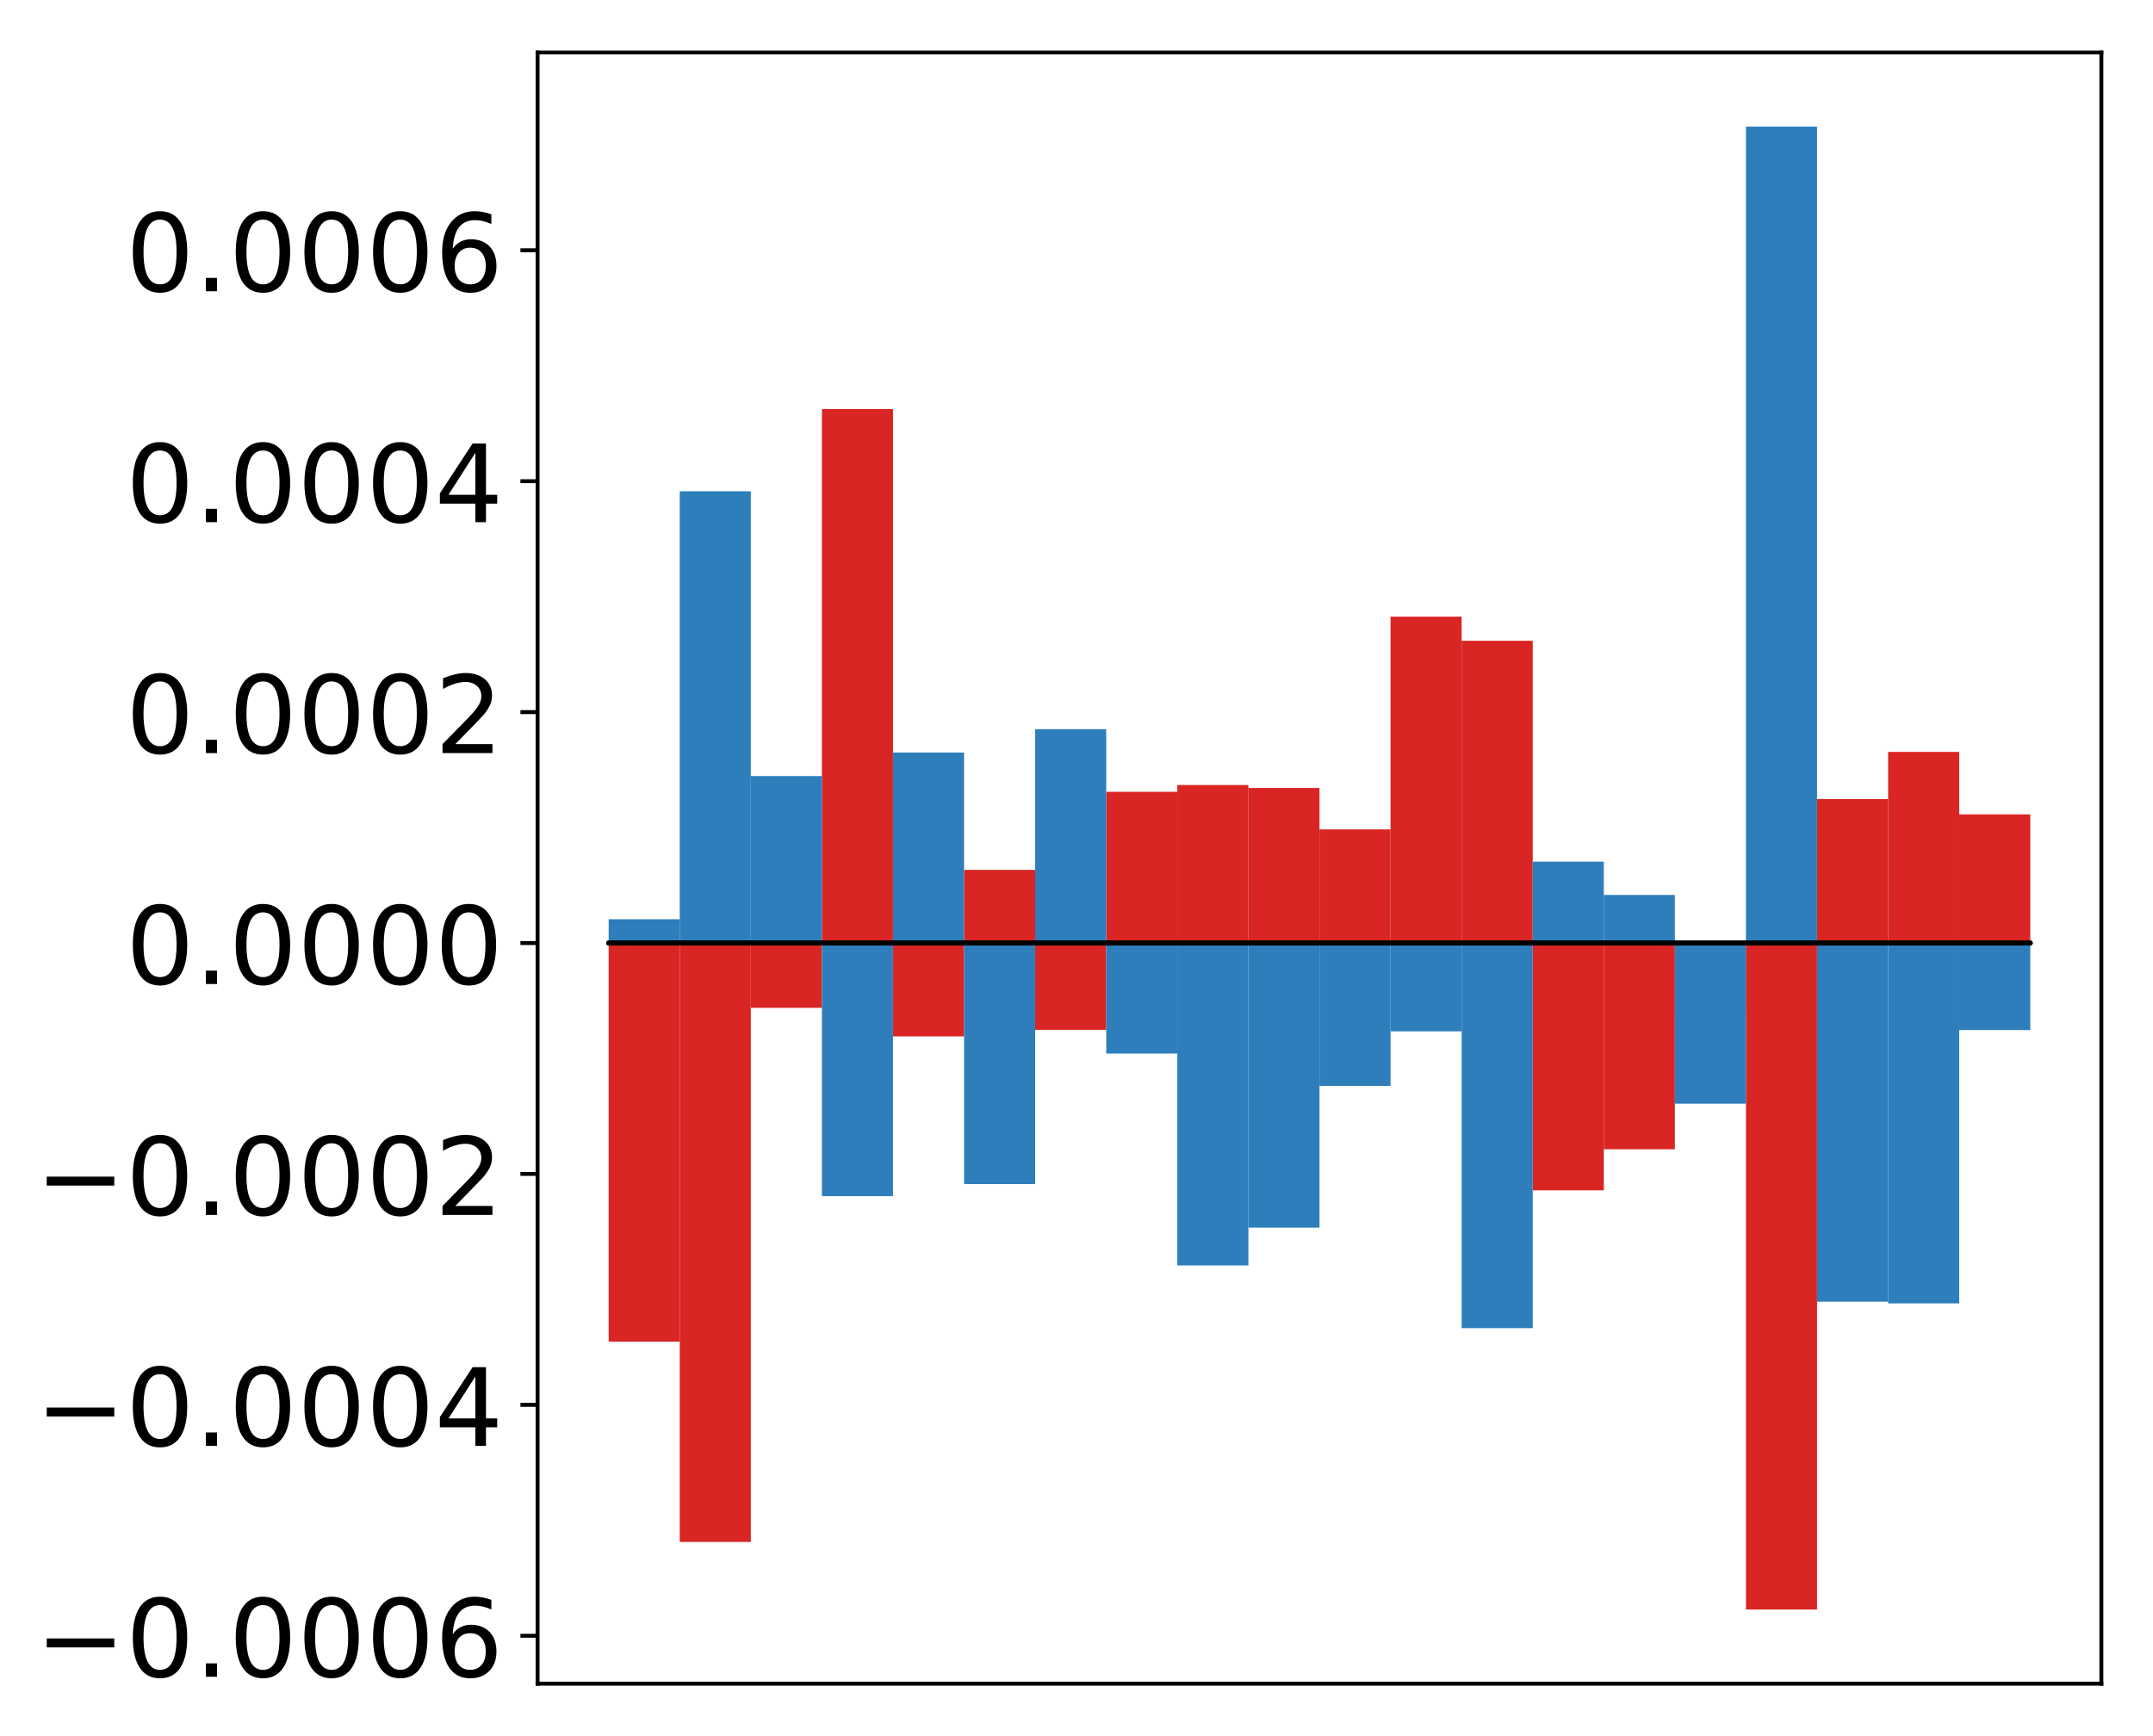 <?xml version="1.0" encoding="utf-8" standalone="no"?>
<!DOCTYPE svg PUBLIC "-//W3C//DTD SVG 1.1//EN"
  "http://www.w3.org/Graphics/SVG/1.1/DTD/svg11.dtd">
<!-- Created with matplotlib (http://matplotlib.org/) -->
<svg height="354pt" version="1.1" viewBox="0 0 439 354" width="439pt" xmlns="http://www.w3.org/2000/svg" xmlns:xlink="http://www.w3.org/1999/xlink">
 <defs>
  <style type="text/css">
*{stroke-linecap:butt;stroke-linejoin:round;}
  </style>
 </defs>
 <g id="figure_1">
  <g id="patch_1">
   <path d="M -0 354.04 
L 439.172 354.04 
L 439.172 0 
L -0 0 
z
" style="fill:#ffffff;"/>
  </g>
  <g id="axes_1">
   <g id="patch_2">
    <path d="M 109.615 343.34 
L 428.472 343.34 
L 428.472 10.7 
L 109.615 10.7 
z
" style="fill:#ffffff;"/>
   </g>
   <g id="matplotlib.axis_1"/>
   <g id="matplotlib.axis_2">
    <g id="ytick_1">
     <g id="line2d_1">
      <defs>
       <path d="M 0 0 
L -3.5 0 
" id="m9362a5108b" style="stroke:#000000;stroke-width:0.8;"/>
      </defs>
      <g>
       <use style="stroke:#000000;stroke-width:0.8;" x="109.615" xlink:href="#m9362a5108b" y="333.57"/>
      </g>
     </g>
     <g id="text_1">
      <!-- −0.0006 -->
      <defs>
       <path d="M 10.594 35.5 
L 73.188 35.5 
L 73.188 27.203 
L 10.594 27.203 
z
" id="DejaVuSans-2212"/>
       <path d="M 31.781 66.406 
Q 24.172 66.406 20.328 58.906 
Q 16.5 51.422 16.5 36.375 
Q 16.5 21.391 20.328 13.891 
Q 24.172 6.391 31.781 6.391 
Q 39.453 6.391 43.281 13.891 
Q 47.125 21.391 47.125 36.375 
Q 47.125 51.422 43.281 58.906 
Q 39.453 66.406 31.781 66.406 
z
M 31.781 74.219 
Q 44.047 74.219 50.516 64.516 
Q 56.984 54.828 56.984 36.375 
Q 56.984 17.969 50.516 8.266 
Q 44.047 -1.422 31.781 -1.422 
Q 19.531 -1.422 13.062 8.266 
Q 6.594 17.969 6.594 36.375 
Q 6.594 54.828 13.062 64.516 
Q 19.531 74.219 31.781 74.219 
z
" id="DejaVuSans-30"/>
       <path d="M 10.688 12.406 
L 21 12.406 
L 21 0 
L 10.688 0 
z
" id="DejaVuSans-2e"/>
       <path d="M 33.016 40.375 
Q 26.375 40.375 22.484 35.828 
Q 18.609 31.297 18.609 23.391 
Q 18.609 15.531 22.484 10.953 
Q 26.375 6.391 33.016 6.391 
Q 39.656 6.391 43.531 10.953 
Q 47.406 15.531 47.406 23.391 
Q 47.406 31.297 43.531 35.828 
Q 39.656 40.375 33.016 40.375 
z
M 52.594 71.297 
L 52.594 62.312 
Q 48.875 64.062 45.094 64.984 
Q 41.312 65.922 37.594 65.922 
Q 27.828 65.922 22.672 59.328 
Q 17.531 52.734 16.797 39.406 
Q 19.672 43.656 24.016 45.922 
Q 28.375 48.188 33.594 48.188 
Q 44.578 48.188 50.953 41.516 
Q 57.328 34.859 57.328 23.391 
Q 57.328 12.156 50.688 5.359 
Q 44.047 -1.422 33.016 -1.422 
Q 20.359 -1.422 13.672 8.266 
Q 6.984 17.969 6.984 36.375 
Q 6.984 53.656 15.188 63.938 
Q 23.391 74.219 37.203 74.219 
Q 40.922 74.219 44.703 73.484 
Q 48.484 72.75 52.594 71.297 
z
" id="DejaVuSans-36"/>
      </defs>
      <g transform="translate(7.2 341.928)scale(0.22 -0.22)">
       <use xlink:href="#DejaVuSans-2212"/>
       <use x="83.789" xlink:href="#DejaVuSans-30"/>
       <use x="147.412" xlink:href="#DejaVuSans-2e"/>
       <use x="179.199" xlink:href="#DejaVuSans-30"/>
       <use x="242.822" xlink:href="#DejaVuSans-30"/>
       <use x="306.445" xlink:href="#DejaVuSans-30"/>
       <use x="370.068" xlink:href="#DejaVuSans-36"/>
      </g>
     </g>
    </g>
    <g id="ytick_2">
     <g id="line2d_2">
      <g>
       <use style="stroke:#000000;stroke-width:0.8;" x="109.615" xlink:href="#m9362a5108b" y="286.481"/>
      </g>
     </g>
     <g id="text_2">
      <!-- −0.0004 -->
      <defs>
       <path d="M 37.797 64.312 
L 12.891 25.391 
L 37.797 25.391 
z
M 35.203 72.906 
L 47.609 72.906 
L 47.609 25.391 
L 58.016 25.391 
L 58.016 17.188 
L 47.609 17.188 
L 47.609 0 
L 37.797 0 
L 37.797 17.188 
L 4.891 17.188 
L 4.891 26.703 
z
" id="DejaVuSans-34"/>
      </defs>
      <g transform="translate(7.2 294.839)scale(0.22 -0.22)">
       <use xlink:href="#DejaVuSans-2212"/>
       <use x="83.789" xlink:href="#DejaVuSans-30"/>
       <use x="147.412" xlink:href="#DejaVuSans-2e"/>
       <use x="179.199" xlink:href="#DejaVuSans-30"/>
       <use x="242.822" xlink:href="#DejaVuSans-30"/>
       <use x="306.445" xlink:href="#DejaVuSans-30"/>
       <use x="370.068" xlink:href="#DejaVuSans-34"/>
      </g>
     </g>
    </g>
    <g id="ytick_3">
     <g id="line2d_3">
      <g>
       <use style="stroke:#000000;stroke-width:0.8;" x="109.615" xlink:href="#m9362a5108b" y="239.392"/>
      </g>
     </g>
     <g id="text_3">
      <!-- −0.0002 -->
      <defs>
       <path d="M 19.188 8.297 
L 53.609 8.297 
L 53.609 0 
L 7.328 0 
L 7.328 8.297 
Q 12.938 14.109 22.625 23.891 
Q 32.328 33.688 34.812 36.531 
Q 39.547 41.844 41.422 45.531 
Q 43.312 49.219 43.312 52.781 
Q 43.312 58.594 39.234 62.25 
Q 35.156 65.922 28.609 65.922 
Q 23.969 65.922 18.812 64.312 
Q 13.672 62.703 7.812 59.422 
L 7.812 69.391 
Q 13.766 71.781 18.938 73 
Q 24.125 74.219 28.422 74.219 
Q 39.75 74.219 46.484 68.547 
Q 53.219 62.891 53.219 53.422 
Q 53.219 48.922 51.531 44.891 
Q 49.859 40.875 45.406 35.406 
Q 44.188 33.984 37.641 27.219 
Q 31.109 20.453 19.188 8.297 
z
" id="DejaVuSans-32"/>
      </defs>
      <g transform="translate(7.2 247.75)scale(0.22 -0.22)">
       <use xlink:href="#DejaVuSans-2212"/>
       <use x="83.789" xlink:href="#DejaVuSans-30"/>
       <use x="147.412" xlink:href="#DejaVuSans-2e"/>
       <use x="179.199" xlink:href="#DejaVuSans-30"/>
       <use x="242.822" xlink:href="#DejaVuSans-30"/>
       <use x="306.445" xlink:href="#DejaVuSans-30"/>
       <use x="370.068" xlink:href="#DejaVuSans-32"/>
      </g>
     </g>
    </g>
    <g id="ytick_4">
     <g id="line2d_4">
      <g>
       <use style="stroke:#000000;stroke-width:0.8;" x="109.615" xlink:href="#m9362a5108b" y="192.303"/>
      </g>
     </g>
     <g id="text_4">
      <!-- 0.0000 -->
      <g transform="translate(25.635 200.661)scale(0.22 -0.22)">
       <use xlink:href="#DejaVuSans-30"/>
       <use x="63.623" xlink:href="#DejaVuSans-2e"/>
       <use x="95.41" xlink:href="#DejaVuSans-30"/>
       <use x="159.033" xlink:href="#DejaVuSans-30"/>
       <use x="222.656" xlink:href="#DejaVuSans-30"/>
       <use x="286.279" xlink:href="#DejaVuSans-30"/>
      </g>
     </g>
    </g>
    <g id="ytick_5">
     <g id="line2d_5">
      <g>
       <use style="stroke:#000000;stroke-width:0.8;" x="109.615" xlink:href="#m9362a5108b" y="145.214"/>
      </g>
     </g>
     <g id="text_5">
      <!-- 0.0002 -->
      <g transform="translate(25.635 153.572)scale(0.22 -0.22)">
       <use xlink:href="#DejaVuSans-30"/>
       <use x="63.623" xlink:href="#DejaVuSans-2e"/>
       <use x="95.41" xlink:href="#DejaVuSans-30"/>
       <use x="159.033" xlink:href="#DejaVuSans-30"/>
       <use x="222.656" xlink:href="#DejaVuSans-30"/>
       <use x="286.279" xlink:href="#DejaVuSans-32"/>
      </g>
     </g>
    </g>
    <g id="ytick_6">
     <g id="line2d_6">
      <g>
       <use style="stroke:#000000;stroke-width:0.8;" x="109.615" xlink:href="#m9362a5108b" y="98.125"/>
      </g>
     </g>
     <g id="text_6">
      <!-- 0.0004 -->
      <g transform="translate(25.635 106.483)scale(0.22 -0.22)">
       <use xlink:href="#DejaVuSans-30"/>
       <use x="63.623" xlink:href="#DejaVuSans-2e"/>
       <use x="95.41" xlink:href="#DejaVuSans-30"/>
       <use x="159.033" xlink:href="#DejaVuSans-30"/>
       <use x="222.656" xlink:href="#DejaVuSans-30"/>
       <use x="286.279" xlink:href="#DejaVuSans-34"/>
      </g>
     </g>
    </g>
    <g id="ytick_7">
     <g id="line2d_7">
      <g>
       <use style="stroke:#000000;stroke-width:0.8;" x="109.615" xlink:href="#m9362a5108b" y="51.036"/>
      </g>
     </g>
     <g id="text_7">
      <!-- 0.0006 -->
      <g transform="translate(25.635 59.394)scale(0.22 -0.22)">
       <use xlink:href="#DejaVuSans-30"/>
       <use x="63.623" xlink:href="#DejaVuSans-2e"/>
       <use x="95.41" xlink:href="#DejaVuSans-30"/>
       <use x="159.033" xlink:href="#DejaVuSans-30"/>
       <use x="222.656" xlink:href="#DejaVuSans-30"/>
       <use x="286.279" xlink:href="#DejaVuSans-36"/>
      </g>
     </g>
    </g>
   </g>
   <g id="patch_3">
    <path clip-path="url(#pf2ac97bada)" d="M 124.108 192.303 
L 138.602 192.303 
L 138.602 273.595 
L 124.108 273.595 
z
" style="fill:#d92523;"/>
   </g>
   <g id="patch_4">
    <path clip-path="url(#pf2ac97bada)" d="M 138.602 192.303 
L 153.095 192.303 
L 153.095 314.437 
L 138.602 314.437 
z
" style="fill:#d92523;"/>
   </g>
   <g id="patch_5">
    <path clip-path="url(#pf2ac97bada)" d="M 153.095 192.303 
L 167.589 192.303 
L 167.589 205.522 
L 153.095 205.522 
z
" style="fill:#d92523;"/>
   </g>
   <g id="patch_6">
    <path clip-path="url(#pf2ac97bada)" d="M 167.589 192.303 
L 182.082 192.303 
L 182.082 83.415 
L 167.589 83.415 
z
" style="fill:#d92523;"/>
   </g>
   <g id="patch_7">
    <path clip-path="url(#pf2ac97bada)" d="M 182.082 192.303 
L 196.576 192.303 
L 196.576 211.345 
L 182.082 211.345 
z
" style="fill:#d92523;"/>
   </g>
   <g id="patch_8">
    <path clip-path="url(#pf2ac97bada)" d="M 196.576 192.303 
L 211.069 192.303 
L 211.069 177.389 
L 196.576 177.389 
z
" style="fill:#d92523;"/>
   </g>
   <g id="patch_9">
    <path clip-path="url(#pf2ac97bada)" d="M 211.069 192.303 
L 225.563 192.303 
L 225.563 210.007 
L 211.069 210.007 
z
" style="fill:#d92523;"/>
   </g>
   <g id="patch_10">
    <path clip-path="url(#pf2ac97bada)" d="M 225.563 192.303 
L 240.056 192.303 
L 240.056 161.468 
L 225.563 161.468 
z
" style="fill:#d92523;"/>
   </g>
   <g id="patch_11">
    <path clip-path="url(#pf2ac97bada)" d="M 240.056 192.303 
L 254.55 192.303 
L 254.55 160.084 
L 240.056 160.084 
z
" style="fill:#d92523;"/>
   </g>
   <g id="patch_12">
    <path clip-path="url(#pf2ac97bada)" d="M 254.55 192.303 
L 269.043 192.303 
L 269.043 160.688 
L 254.55 160.688 
z
" style="fill:#d92523;"/>
   </g>
   <g id="patch_13">
    <path clip-path="url(#pf2ac97bada)" d="M 269.043 192.303 
L 283.537 192.303 
L 283.537 169.13 
L 269.043 169.13 
z
" style="fill:#d92523;"/>
   </g>
   <g id="patch_14">
    <path clip-path="url(#pf2ac97bada)" d="M 283.537 192.303 
L 298.03 192.303 
L 298.03 125.75 
L 283.537 125.75 
z
" style="fill:#d92523;"/>
   </g>
   <g id="patch_15">
    <path clip-path="url(#pf2ac97bada)" d="M 298.03 192.303 
L 312.524 192.303 
L 312.524 130.67 
L 298.03 130.67 
z
" style="fill:#d92523;"/>
   </g>
   <g id="patch_16">
    <path clip-path="url(#pf2ac97bada)" d="M 312.524 192.303 
L 327.017 192.303 
L 327.017 242.735 
L 312.524 242.735 
z
" style="fill:#d92523;"/>
   </g>
   <g id="patch_17">
    <path clip-path="url(#pf2ac97bada)" d="M 327.017 192.303 
L 341.511 192.303 
L 341.511 234.358 
L 327.017 234.358 
z
" style="fill:#d92523;"/>
   </g>
   <g id="patch_18">
    <path clip-path="url(#pf2ac97bada)" d="M 341.511 192.303 
L 356.004 192.303 
L 356.004 206.159 
L 341.511 206.159 
z
" style="fill:#d92523;"/>
   </g>
   <g id="patch_19">
    <path clip-path="url(#pf2ac97bada)" d="M 356.004 192.303 
L 370.498 192.303 
L 370.498 328.22 
L 356.004 328.22 
z
" style="fill:#d92523;"/>
   </g>
   <g id="patch_20">
    <path clip-path="url(#pf2ac97bada)" d="M 370.498 192.303 
L 384.991 192.303 
L 384.991 162.942 
L 370.498 162.942 
z
" style="fill:#d92523;"/>
   </g>
   <g id="patch_21">
    <path clip-path="url(#pf2ac97bada)" d="M 384.991 192.303 
L 399.485 192.303 
L 399.485 153.329 
L 384.991 153.329 
z
" style="fill:#d92523;"/>
   </g>
   <g id="patch_22">
    <path clip-path="url(#pf2ac97bada)" d="M 399.485 192.303 
L 413.978 192.303 
L 413.978 166.068 
L 399.485 166.068 
z
" style="fill:#d92523;"/>
   </g>
   <g id="patch_23">
    <path clip-path="url(#pf2ac97bada)" d="M 124.108 192.303 
L 138.602 192.303 
L 138.602 187.454 
L 124.108 187.454 
z
" style="fill:#2e7ebc;"/>
   </g>
   <g id="patch_24">
    <path clip-path="url(#pf2ac97bada)" d="M 138.602 192.303 
L 153.095 192.303 
L 153.095 100.179 
L 138.602 100.179 
z
" style="fill:#2e7ebc;"/>
   </g>
   <g id="patch_25">
    <path clip-path="url(#pf2ac97bada)" d="M 153.095 192.303 
L 167.589 192.303 
L 167.589 158.26 
L 153.095 158.26 
z
" style="fill:#2e7ebc;"/>
   </g>
   <g id="patch_26">
    <path clip-path="url(#pf2ac97bada)" d="M 167.589 192.303 
L 182.082 192.303 
L 182.082 243.922 
L 167.589 243.922 
z
" style="fill:#2e7ebc;"/>
   </g>
   <g id="patch_27">
    <path clip-path="url(#pf2ac97bada)" d="M 182.082 192.303 
L 196.576 192.303 
L 196.576 153.457 
L 182.082 153.457 
z
" style="fill:#2e7ebc;"/>
   </g>
   <g id="patch_28">
    <path clip-path="url(#pf2ac97bada)" d="M 196.576 192.303 
L 211.069 192.303 
L 211.069 241.458 
L 196.576 241.458 
z
" style="fill:#2e7ebc;"/>
   </g>
   <g id="patch_29">
    <path clip-path="url(#pf2ac97bada)" d="M 211.069 192.303 
L 225.563 192.303 
L 225.563 148.695 
L 211.069 148.695 
z
" style="fill:#2e7ebc;"/>
   </g>
   <g id="patch_30">
    <path clip-path="url(#pf2ac97bada)" d="M 225.563 192.303 
L 240.056 192.303 
L 240.056 214.849 
L 225.563 214.849 
z
" style="fill:#2e7ebc;"/>
   </g>
   <g id="patch_31">
    <path clip-path="url(#pf2ac97bada)" d="M 240.056 192.303 
L 254.55 192.303 
L 254.55 258.049 
L 240.056 258.049 
z
" style="fill:#2e7ebc;"/>
   </g>
   <g id="patch_32">
    <path clip-path="url(#pf2ac97bada)" d="M 254.55 192.303 
L 269.043 192.303 
L 269.043 250.339 
L 254.55 250.339 
z
" style="fill:#2e7ebc;"/>
   </g>
   <g id="patch_33">
    <path clip-path="url(#pf2ac97bada)" d="M 269.043 192.303 
L 283.537 192.303 
L 283.537 221.434 
L 269.043 221.434 
z
" style="fill:#2e7ebc;"/>
   </g>
   <g id="patch_34">
    <path clip-path="url(#pf2ac97bada)" d="M 283.537 192.303 
L 298.03 192.303 
L 298.03 210.314 
L 283.537 210.314 
z
" style="fill:#2e7ebc;"/>
   </g>
   <g id="patch_35">
    <path clip-path="url(#pf2ac97bada)" d="M 298.03 192.303 
L 312.524 192.303 
L 312.524 270.838 
L 298.03 270.838 
z
" style="fill:#2e7ebc;"/>
   </g>
   <g id="patch_36">
    <path clip-path="url(#pf2ac97bada)" d="M 312.524 192.303 
L 327.017 192.303 
L 327.017 175.712 
L 312.524 175.712 
z
" style="fill:#2e7ebc;"/>
   </g>
   <g id="patch_37">
    <path clip-path="url(#pf2ac97bada)" d="M 327.017 192.303 
L 341.511 192.303 
L 341.511 182.5 
L 327.017 182.5 
z
" style="fill:#2e7ebc;"/>
   </g>
   <g id="patch_38">
    <path clip-path="url(#pf2ac97bada)" d="M 341.511 192.303 
L 356.004 192.303 
L 356.004 225.058 
L 341.511 225.058 
z
" style="fill:#2e7ebc;"/>
   </g>
   <g id="patch_39">
    <path clip-path="url(#pf2ac97bada)" d="M 356.004 192.303 
L 370.498 192.303 
L 370.498 25.82 
L 356.004 25.82 
z
" style="fill:#2e7ebc;"/>
   </g>
   <g id="patch_40">
    <path clip-path="url(#pf2ac97bada)" d="M 370.498 192.303 
L 384.991 192.303 
L 384.991 265.444 
L 370.498 265.444 
z
" style="fill:#2e7ebc;"/>
   </g>
   <g id="patch_41">
    <path clip-path="url(#pf2ac97bada)" d="M 384.991 192.303 
L 399.485 192.303 
L 399.485 265.789 
L 384.991 265.789 
z
" style="fill:#2e7ebc;"/>
   </g>
   <g id="patch_42">
    <path clip-path="url(#pf2ac97bada)" d="M 399.485 192.303 
L 413.978 192.303 
L 413.978 210.054 
L 399.485 210.054 
z
" style="fill:#2e7ebc;"/>
   </g>
   <g id="patch_43">
    <path d="M 109.615 343.34 
L 109.615 10.7 
" style="fill:none;stroke:#000000;stroke-linecap:square;stroke-linejoin:miter;stroke-width:0.8;"/>
   </g>
   <g id="patch_44">
    <path d="M 428.472 343.34 
L 428.472 10.7 
" style="fill:none;stroke:#000000;stroke-linecap:square;stroke-linejoin:miter;stroke-width:0.8;"/>
   </g>
   <g id="patch_45">
    <path d="M 109.615 343.34 
L 428.472 343.34 
" style="fill:none;stroke:#000000;stroke-linecap:square;stroke-linejoin:miter;stroke-width:0.8;"/>
   </g>
   <g id="patch_46">
    <path d="M 109.615 10.7 
L 428.472 10.7 
" style="fill:none;stroke:#000000;stroke-linecap:square;stroke-linejoin:miter;stroke-width:0.8;"/>
   </g>
   <g id="patch_47">
    <path clip-path="url(#pf2ac97bada)" d="M 124.108 192.303 
L 138.602 192.303 
L 138.602 192.303 
L 124.108 192.303 
z
" style="fill:none;stroke:#000000;stroke-linejoin:miter;"/>
   </g>
   <g id="patch_48">
    <path clip-path="url(#pf2ac97bada)" d="M 138.602 192.303 
L 153.095 192.303 
L 153.095 192.303 
L 138.602 192.303 
z
" style="fill:none;stroke:#000000;stroke-linejoin:miter;"/>
   </g>
   <g id="patch_49">
    <path clip-path="url(#pf2ac97bada)" d="M 153.095 192.303 
L 167.589 192.303 
L 167.589 192.303 
L 153.095 192.303 
z
" style="fill:none;stroke:#000000;stroke-linejoin:miter;"/>
   </g>
   <g id="patch_50">
    <path clip-path="url(#pf2ac97bada)" d="M 167.589 192.303 
L 182.082 192.303 
L 182.082 192.303 
L 167.589 192.303 
z
" style="fill:none;stroke:#000000;stroke-linejoin:miter;"/>
   </g>
   <g id="patch_51">
    <path clip-path="url(#pf2ac97bada)" d="M 182.082 192.303 
L 196.576 192.303 
L 196.576 192.303 
L 182.082 192.303 
z
" style="fill:none;stroke:#000000;stroke-linejoin:miter;"/>
   </g>
   <g id="patch_52">
    <path clip-path="url(#pf2ac97bada)" d="M 196.576 192.303 
L 211.069 192.303 
L 211.069 192.303 
L 196.576 192.303 
z
" style="fill:none;stroke:#000000;stroke-linejoin:miter;"/>
   </g>
   <g id="patch_53">
    <path clip-path="url(#pf2ac97bada)" d="M 211.069 192.303 
L 225.563 192.303 
L 225.563 192.303 
L 211.069 192.303 
z
" style="fill:none;stroke:#000000;stroke-linejoin:miter;"/>
   </g>
   <g id="patch_54">
    <path clip-path="url(#pf2ac97bada)" d="M 225.563 192.303 
L 240.056 192.303 
L 240.056 192.303 
L 225.563 192.303 
z
" style="fill:none;stroke:#000000;stroke-linejoin:miter;"/>
   </g>
   <g id="patch_55">
    <path clip-path="url(#pf2ac97bada)" d="M 240.056 192.303 
L 254.55 192.303 
L 254.55 192.303 
L 240.056 192.303 
z
" style="fill:none;stroke:#000000;stroke-linejoin:miter;"/>
   </g>
   <g id="patch_56">
    <path clip-path="url(#pf2ac97bada)" d="M 254.55 192.303 
L 269.043 192.303 
L 269.043 192.303 
L 254.55 192.303 
z
" style="fill:none;stroke:#000000;stroke-linejoin:miter;"/>
   </g>
   <g id="patch_57">
    <path clip-path="url(#pf2ac97bada)" d="M 269.043 192.303 
L 283.537 192.303 
L 283.537 192.303 
L 269.043 192.303 
z
" style="fill:none;stroke:#000000;stroke-linejoin:miter;"/>
   </g>
   <g id="patch_58">
    <path clip-path="url(#pf2ac97bada)" d="M 283.537 192.303 
L 298.03 192.303 
L 298.03 192.303 
L 283.537 192.303 
z
" style="fill:none;stroke:#000000;stroke-linejoin:miter;"/>
   </g>
   <g id="patch_59">
    <path clip-path="url(#pf2ac97bada)" d="M 298.03 192.303 
L 312.524 192.303 
L 312.524 192.303 
L 298.03 192.303 
z
" style="fill:none;stroke:#000000;stroke-linejoin:miter;"/>
   </g>
   <g id="patch_60">
    <path clip-path="url(#pf2ac97bada)" d="M 312.524 192.303 
L 327.017 192.303 
L 327.017 192.303 
L 312.524 192.303 
z
" style="fill:none;stroke:#000000;stroke-linejoin:miter;"/>
   </g>
   <g id="patch_61">
    <path clip-path="url(#pf2ac97bada)" d="M 327.017 192.303 
L 341.511 192.303 
L 341.511 192.303 
L 327.017 192.303 
z
" style="fill:none;stroke:#000000;stroke-linejoin:miter;"/>
   </g>
   <g id="patch_62">
    <path clip-path="url(#pf2ac97bada)" d="M 341.511 192.303 
L 356.004 192.303 
L 356.004 192.303 
L 341.511 192.303 
z
" style="fill:none;stroke:#000000;stroke-linejoin:miter;"/>
   </g>
   <g id="patch_63">
    <path clip-path="url(#pf2ac97bada)" d="M 356.004 192.303 
L 370.498 192.303 
L 370.498 192.303 
L 356.004 192.303 
z
" style="fill:none;stroke:#000000;stroke-linejoin:miter;"/>
   </g>
   <g id="patch_64">
    <path clip-path="url(#pf2ac97bada)" d="M 370.498 192.303 
L 384.991 192.303 
L 384.991 192.303 
L 370.498 192.303 
z
" style="fill:none;stroke:#000000;stroke-linejoin:miter;"/>
   </g>
   <g id="patch_65">
    <path clip-path="url(#pf2ac97bada)" d="M 384.991 192.303 
L 399.485 192.303 
L 399.485 192.303 
L 384.991 192.303 
z
" style="fill:none;stroke:#000000;stroke-linejoin:miter;"/>
   </g>
   <g id="patch_66">
    <path clip-path="url(#pf2ac97bada)" d="M 399.485 192.303 
L 413.978 192.303 
L 413.978 192.303 
L 399.485 192.303 
z
" style="fill:none;stroke:#000000;stroke-linejoin:miter;"/>
   </g>
   <g id="patch_67">
    <path clip-path="url(#pf2ac97bada)" d="M 124.108 192.303 
L 138.602 192.303 
L 138.602 192.303 
L 124.108 192.303 
z
" style="fill:none;stroke:#000000;stroke-linejoin:miter;"/>
   </g>
   <g id="patch_68">
    <path clip-path="url(#pf2ac97bada)" d="M 138.602 192.303 
L 153.095 192.303 
L 153.095 192.303 
L 138.602 192.303 
z
" style="fill:none;stroke:#000000;stroke-linejoin:miter;"/>
   </g>
   <g id="patch_69">
    <path clip-path="url(#pf2ac97bada)" d="M 153.095 192.303 
L 167.589 192.303 
L 167.589 192.303 
L 153.095 192.303 
z
" style="fill:none;stroke:#000000;stroke-linejoin:miter;"/>
   </g>
   <g id="patch_70">
    <path clip-path="url(#pf2ac97bada)" d="M 167.589 192.303 
L 182.082 192.303 
L 182.082 192.303 
L 167.589 192.303 
z
" style="fill:none;stroke:#000000;stroke-linejoin:miter;"/>
   </g>
   <g id="patch_71">
    <path clip-path="url(#pf2ac97bada)" d="M 182.082 192.303 
L 196.576 192.303 
L 196.576 192.303 
L 182.082 192.303 
z
" style="fill:none;stroke:#000000;stroke-linejoin:miter;"/>
   </g>
   <g id="patch_72">
    <path clip-path="url(#pf2ac97bada)" d="M 196.576 192.303 
L 211.069 192.303 
L 211.069 192.303 
L 196.576 192.303 
z
" style="fill:none;stroke:#000000;stroke-linejoin:miter;"/>
   </g>
   <g id="patch_73">
    <path clip-path="url(#pf2ac97bada)" d="M 211.069 192.303 
L 225.563 192.303 
L 225.563 192.303 
L 211.069 192.303 
z
" style="fill:none;stroke:#000000;stroke-linejoin:miter;"/>
   </g>
   <g id="patch_74">
    <path clip-path="url(#pf2ac97bada)" d="M 225.563 192.303 
L 240.056 192.303 
L 240.056 192.303 
L 225.563 192.303 
z
" style="fill:none;stroke:#000000;stroke-linejoin:miter;"/>
   </g>
   <g id="patch_75">
    <path clip-path="url(#pf2ac97bada)" d="M 240.056 192.303 
L 254.55 192.303 
L 254.55 192.303 
L 240.056 192.303 
z
" style="fill:none;stroke:#000000;stroke-linejoin:miter;"/>
   </g>
   <g id="patch_76">
    <path clip-path="url(#pf2ac97bada)" d="M 254.55 192.303 
L 269.043 192.303 
L 269.043 192.303 
L 254.55 192.303 
z
" style="fill:none;stroke:#000000;stroke-linejoin:miter;"/>
   </g>
   <g id="patch_77">
    <path clip-path="url(#pf2ac97bada)" d="M 269.043 192.303 
L 283.537 192.303 
L 283.537 192.303 
L 269.043 192.303 
z
" style="fill:none;stroke:#000000;stroke-linejoin:miter;"/>
   </g>
   <g id="patch_78">
    <path clip-path="url(#pf2ac97bada)" d="M 283.537 192.303 
L 298.03 192.303 
L 298.03 192.303 
L 283.537 192.303 
z
" style="fill:none;stroke:#000000;stroke-linejoin:miter;"/>
   </g>
   <g id="patch_79">
    <path clip-path="url(#pf2ac97bada)" d="M 298.03 192.303 
L 312.524 192.303 
L 312.524 192.303 
L 298.03 192.303 
z
" style="fill:none;stroke:#000000;stroke-linejoin:miter;"/>
   </g>
   <g id="patch_80">
    <path clip-path="url(#pf2ac97bada)" d="M 312.524 192.303 
L 327.017 192.303 
L 327.017 192.303 
L 312.524 192.303 
z
" style="fill:none;stroke:#000000;stroke-linejoin:miter;"/>
   </g>
   <g id="patch_81">
    <path clip-path="url(#pf2ac97bada)" d="M 327.017 192.303 
L 341.511 192.303 
L 341.511 192.303 
L 327.017 192.303 
z
" style="fill:none;stroke:#000000;stroke-linejoin:miter;"/>
   </g>
   <g id="patch_82">
    <path clip-path="url(#pf2ac97bada)" d="M 341.511 192.303 
L 356.004 192.303 
L 356.004 192.303 
L 341.511 192.303 
z
" style="fill:none;stroke:#000000;stroke-linejoin:miter;"/>
   </g>
   <g id="patch_83">
    <path clip-path="url(#pf2ac97bada)" d="M 356.004 192.303 
L 370.498 192.303 
L 370.498 192.303 
L 356.004 192.303 
z
" style="fill:none;stroke:#000000;stroke-linejoin:miter;"/>
   </g>
   <g id="patch_84">
    <path clip-path="url(#pf2ac97bada)" d="M 370.498 192.303 
L 384.991 192.303 
L 384.991 192.303 
L 370.498 192.303 
z
" style="fill:none;stroke:#000000;stroke-linejoin:miter;"/>
   </g>
   <g id="patch_85">
    <path clip-path="url(#pf2ac97bada)" d="M 384.991 192.303 
L 399.485 192.303 
L 399.485 192.303 
L 384.991 192.303 
z
" style="fill:none;stroke:#000000;stroke-linejoin:miter;"/>
   </g>
   <g id="patch_86">
    <path clip-path="url(#pf2ac97bada)" d="M 399.485 192.303 
L 413.978 192.303 
L 413.978 192.303 
L 399.485 192.303 
z
" style="fill:none;stroke:#000000;stroke-linejoin:miter;"/>
   </g>
  </g>
 </g>
 <defs>
  <clipPath id="pf2ac97bada">
   <rect height="332.64" width="318.857" x="109.615" y="10.7"/>
  </clipPath>
 </defs>
</svg>
